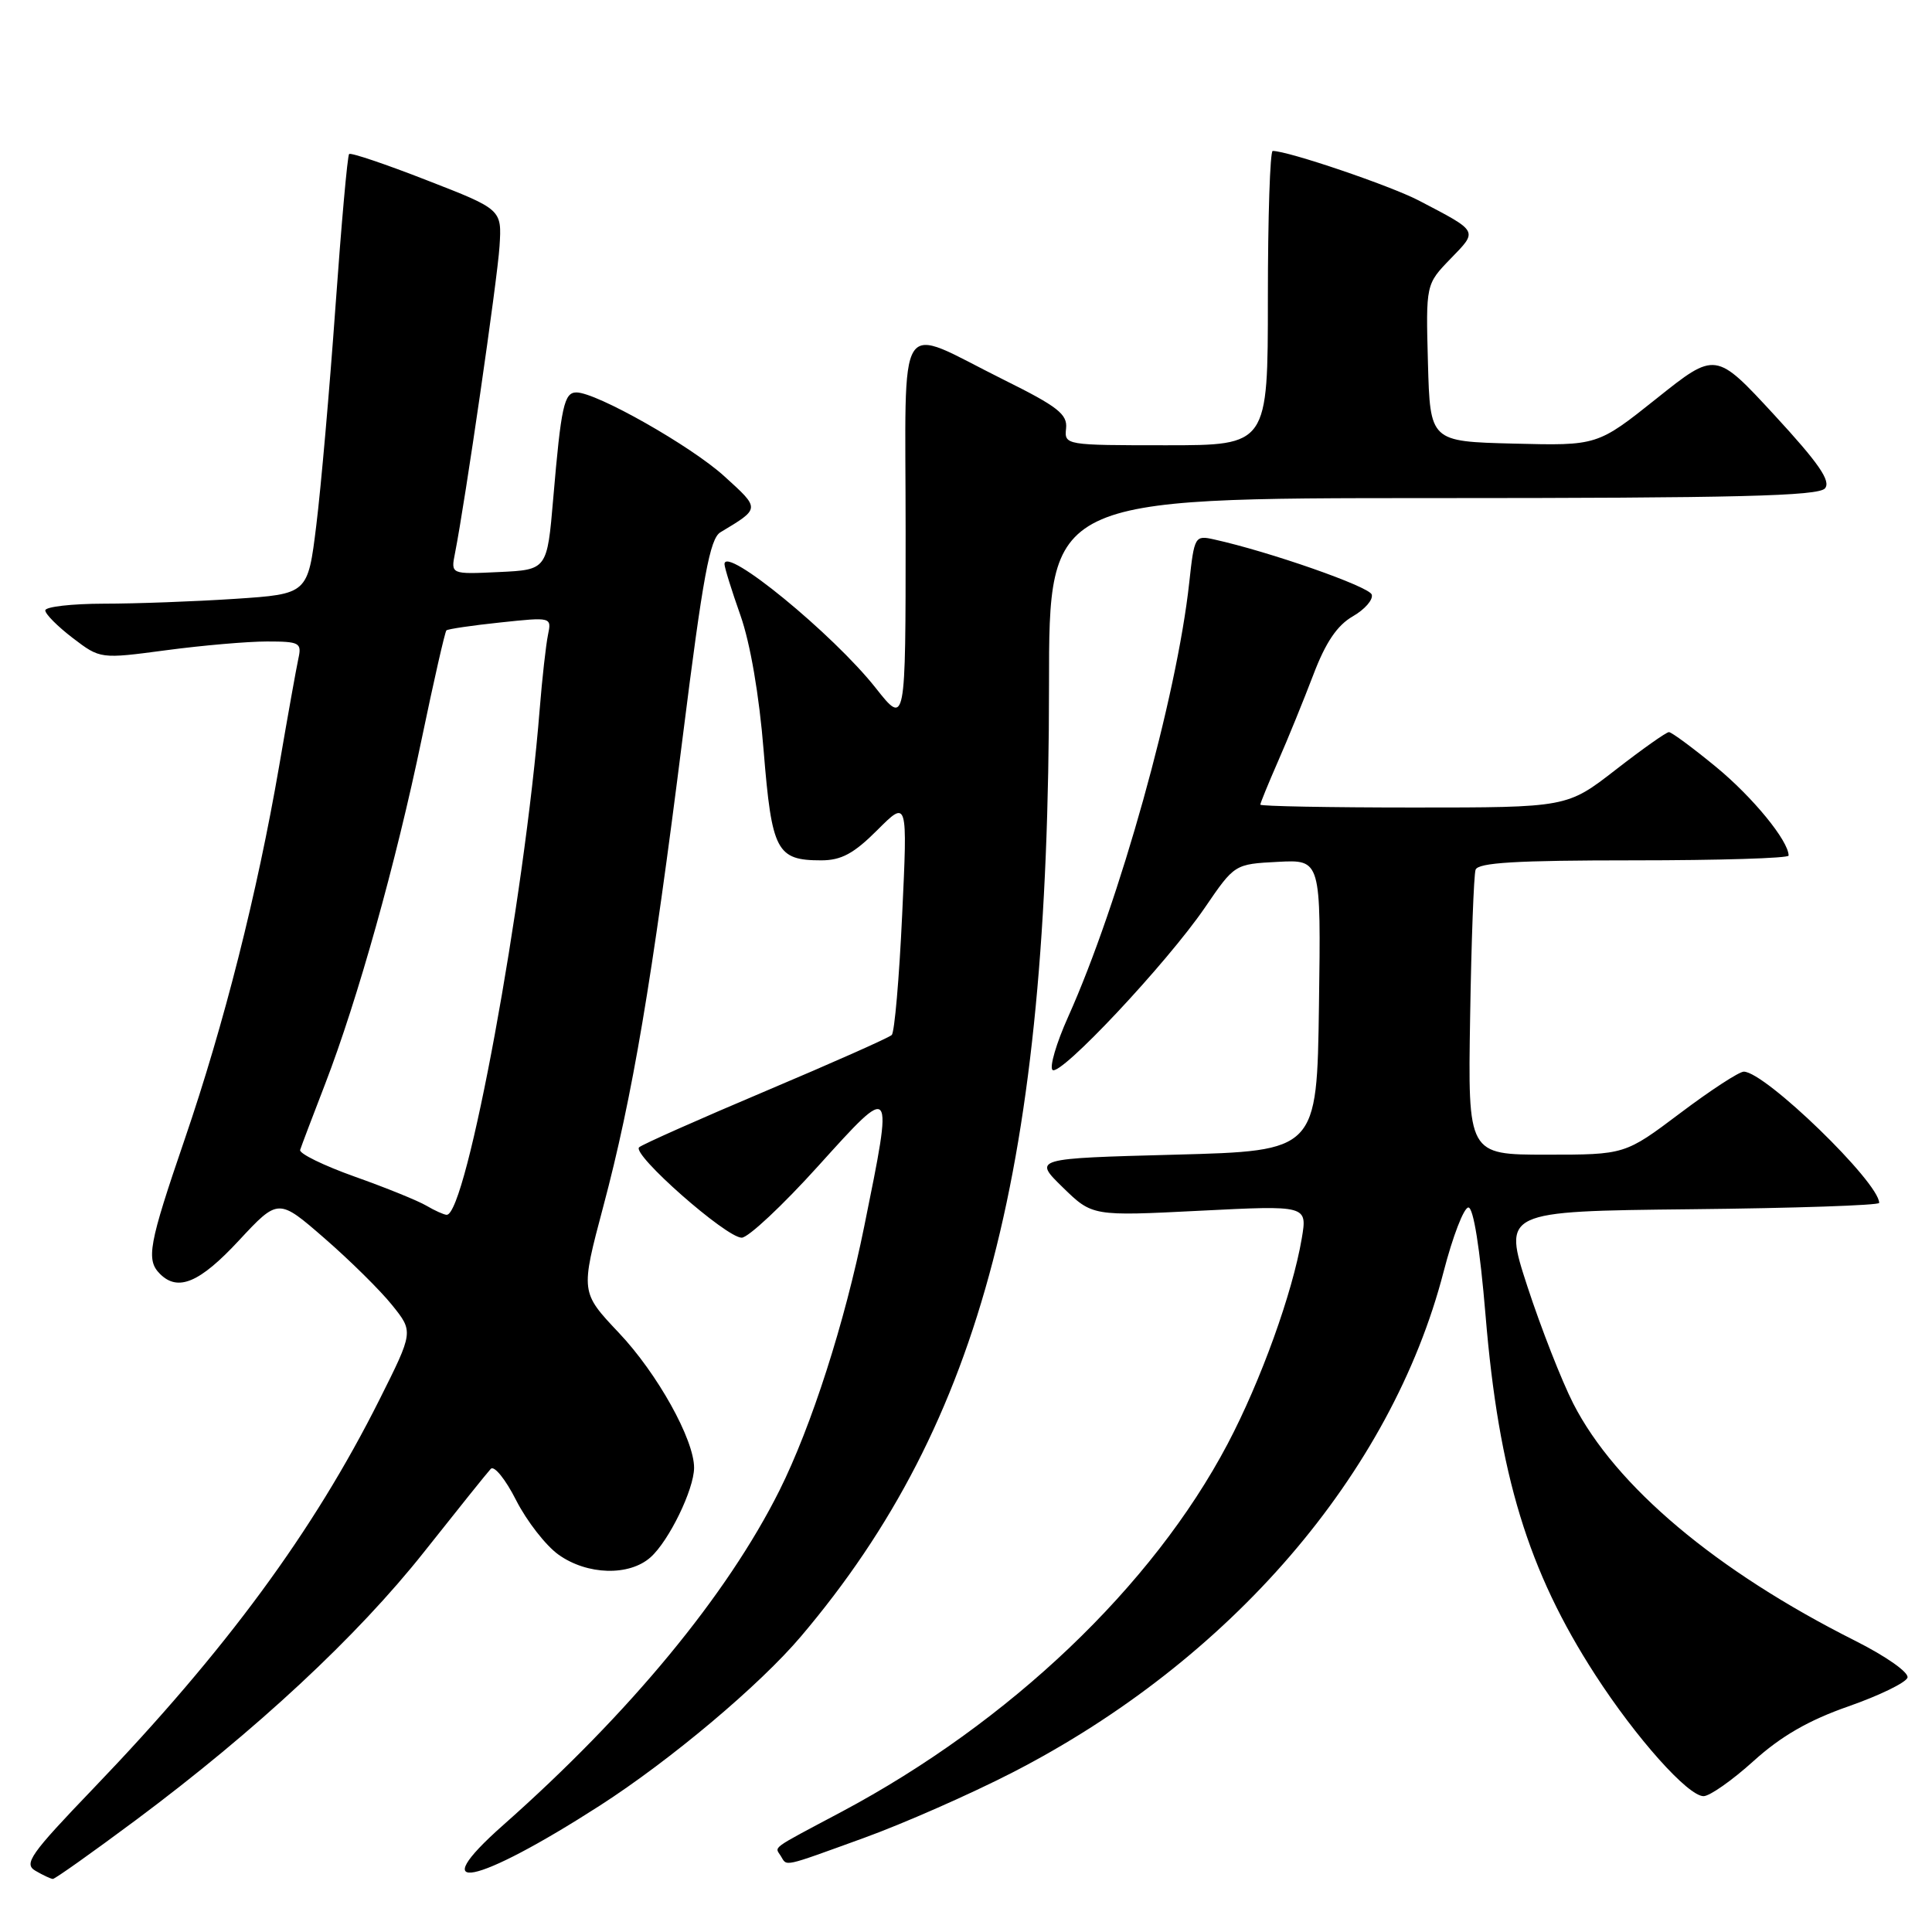 <?xml version="1.0" encoding="UTF-8" standalone="no"?>
<!DOCTYPE svg PUBLIC "-//W3C//DTD SVG 1.1//EN" "http://www.w3.org/Graphics/SVG/1.1/DTD/svg11.dtd" >
<svg xmlns="http://www.w3.org/2000/svg" xmlns:xlink="http://www.w3.org/1999/xlink" version="1.1" viewBox="0 0 256 256">
 <g >
 <path fill="currentColor"
d=" M 18.00 241.17 C 33.97 229.26 47.33 216.83 56.20 205.63 C 60.61 200.06 64.58 195.11 65.03 194.63 C 65.48 194.15 66.99 196.02 68.39 198.79 C 69.80 201.56 72.33 204.81 74.02 206.01 C 77.81 208.71 83.37 208.87 86.20 206.35 C 88.64 204.18 91.95 197.37 91.97 194.50 C 91.99 190.77 87.10 181.98 81.99 176.59 C 76.92 171.22 76.92 171.22 79.94 159.86 C 83.79 145.41 86.39 130.06 90.48 97.53 C 93.14 76.37 94.06 71.37 95.46 70.53 C 100.77 67.34 100.76 67.45 95.98 63.11 C 91.59 59.11 79.04 52.00 76.38 52.00 C 74.75 52.00 74.35 53.81 73.31 66.00 C 72.50 75.50 72.50 75.50 66.11 75.80 C 59.73 76.10 59.73 76.10 60.29 73.30 C 61.62 66.59 65.91 37.06 66.19 32.63 C 66.50 27.75 66.50 27.75 56.57 23.89 C 51.12 21.76 46.47 20.19 46.26 20.41 C 46.04 20.62 45.23 29.73 44.45 40.65 C 43.67 51.57 42.53 64.60 41.91 69.61 C 40.79 78.71 40.79 78.71 31.14 79.35 C 25.84 79.70 18.01 79.99 13.75 79.99 C 9.49 80.00 6.00 80.40 6.00 80.88 C 6.00 81.37 7.64 83.01 9.64 84.54 C 13.29 87.32 13.29 87.32 22.01 86.16 C 26.80 85.52 32.82 85.00 35.38 85.00 C 39.69 85.00 40.00 85.17 39.54 87.25 C 39.27 88.49 38.12 94.90 36.99 101.50 C 34.08 118.37 29.69 135.72 24.47 150.97 C 19.69 164.93 19.33 166.93 21.20 168.80 C 23.58 171.18 26.46 169.97 31.65 164.38 C 36.88 158.76 36.88 158.76 43.02 164.10 C 46.39 167.03 50.42 171.01 51.97 172.95 C 54.79 176.46 54.79 176.46 50.27 185.48 C 41.53 202.91 29.92 218.70 12.38 236.97 C 3.99 245.71 3.11 246.97 4.70 247.89 C 5.69 248.47 6.72 248.95 7.00 248.97 C 7.28 248.98 12.22 245.47 18.00 241.17 Z  M 79.50 239.24 C 88.89 233.19 100.67 223.29 106.16 216.80 C 130.13 188.50 138.99 154.50 139.00 90.75 C 139.00 66.00 139.00 66.00 189.88 66.00 C 230.13 66.00 240.98 65.73 241.82 64.71 C 242.63 63.74 241.00 61.38 235.11 54.99 C 227.33 46.56 227.33 46.56 219.50 52.81 C 211.66 59.06 211.66 59.06 200.58 58.78 C 189.50 58.50 189.50 58.50 189.21 48.09 C 188.93 37.67 188.93 37.67 192.20 34.29 C 195.86 30.52 195.98 30.74 188.00 26.57 C 184.19 24.59 170.68 20.00 168.64 20.00 C 168.29 20.00 168.00 28.77 168.00 39.50 C 168.00 59.00 168.00 59.00 154.51 59.00 C 141.15 59.00 141.03 58.98 141.26 56.77 C 141.46 54.89 140.16 53.87 133.00 50.32 C 118.51 43.12 120.00 40.80 120.00 70.52 C 120.00 96.18 120.00 96.18 116.02 91.14 C 110.38 84.01 96.00 72.23 96.00 74.75 C 96.00 75.20 96.95 78.25 98.11 81.53 C 99.41 85.21 100.60 92.10 101.19 99.50 C 102.27 112.78 102.90 114.00 108.81 114.00 C 111.47 114.00 113.13 113.11 116.25 109.99 C 120.26 105.98 120.26 105.98 119.54 121.24 C 119.15 129.63 118.53 136.79 118.16 137.14 C 117.80 137.50 110.30 140.83 101.50 144.55 C 92.70 148.27 85.13 151.63 84.69 152.02 C 83.65 152.92 96.21 164.00 98.28 164.00 C 99.14 164.00 103.70 159.73 108.42 154.50 C 118.44 143.41 118.40 143.35 114.52 162.48 C 111.94 175.25 107.52 189.00 103.28 197.50 C 96.35 211.36 83.45 226.99 66.68 241.83 C 56.01 251.27 62.98 249.86 79.50 239.24 Z  M 114.46 243.54 C 119.71 241.64 128.56 237.74 134.13 234.88 C 163.04 220.03 184.37 195.26 191.29 168.49 C 192.50 163.82 193.97 160.00 194.57 160.00 C 195.24 160.00 196.10 165.40 196.84 174.25 C 198.59 195.42 202.48 208.16 211.37 221.91 C 216.81 230.32 223.67 238.00 225.73 238.00 C 226.54 238.00 229.52 235.91 232.35 233.35 C 236.00 230.05 239.66 227.94 244.93 226.10 C 249.02 224.67 252.53 222.96 252.75 222.30 C 252.97 221.62 249.95 219.49 245.82 217.41 C 227.39 208.15 214.06 196.93 208.46 185.97 C 206.93 182.96 204.20 176.00 202.40 170.50 C 199.14 160.50 199.14 160.50 224.07 160.23 C 237.78 160.09 249.00 159.71 249.00 159.39 C 249.00 156.67 233.87 142.00 231.06 142.00 C 230.44 142.00 226.65 144.47 222.63 147.50 C 215.32 153.00 215.32 153.00 204.91 153.00 C 194.50 153.00 194.50 153.00 194.80 134.75 C 194.96 124.71 195.29 115.94 195.52 115.25 C 195.84 114.30 200.93 114.00 216.47 114.00 C 227.76 114.00 237.00 113.72 237.00 113.37 C 237.00 111.43 232.26 105.63 227.37 101.61 C 224.29 99.08 221.48 97.00 221.14 97.01 C 220.79 97.01 217.61 99.26 214.07 102.01 C 207.64 107.00 207.64 107.00 187.32 107.00 C 176.14 107.00 167.00 106.83 167.00 106.62 C 167.00 106.41 168.06 103.82 169.35 100.87 C 170.65 97.92 172.74 92.77 174.02 89.42 C 175.65 85.12 177.18 82.86 179.25 81.67 C 180.85 80.75 181.98 79.45 181.76 78.78 C 181.40 77.71 168.21 73.10 160.88 71.48 C 158.33 70.91 158.25 71.05 157.58 77.20 C 155.93 92.37 148.33 119.60 141.52 134.77 C 139.97 138.22 139.05 141.37 139.46 141.77 C 140.45 142.72 154.59 127.66 159.65 120.27 C 163.59 114.50 163.59 114.50 169.32 114.20 C 175.04 113.90 175.04 113.90 174.77 133.20 C 174.50 152.50 174.50 152.50 155.70 153.00 C 136.90 153.50 136.90 153.50 140.82 157.33 C 144.74 161.15 144.74 161.15 158.98 160.43 C 173.23 159.71 173.23 159.71 172.49 164.10 C 171.27 171.31 167.06 182.99 162.66 191.34 C 152.71 210.19 133.82 228.19 111.50 240.08 C 101.89 245.19 102.66 244.63 103.46 245.93 C 104.32 247.33 103.53 247.50 114.46 243.54 Z  M 56.50 159.76 C 55.40 159.11 51.12 157.37 47.00 155.91 C 42.88 154.44 39.62 152.85 39.77 152.37 C 39.92 151.89 41.41 147.96 43.08 143.64 C 47.39 132.46 52.47 114.31 55.87 97.95 C 57.48 90.20 58.96 83.72 59.15 83.53 C 59.34 83.35 62.56 82.87 66.30 82.48 C 73.08 81.76 73.10 81.76 72.61 84.13 C 72.34 85.43 71.84 89.88 71.51 94.00 C 69.49 119.33 61.80 161.09 59.18 160.97 C 58.81 160.95 57.60 160.41 56.50 159.76 Z "/>
</g>
</svg>